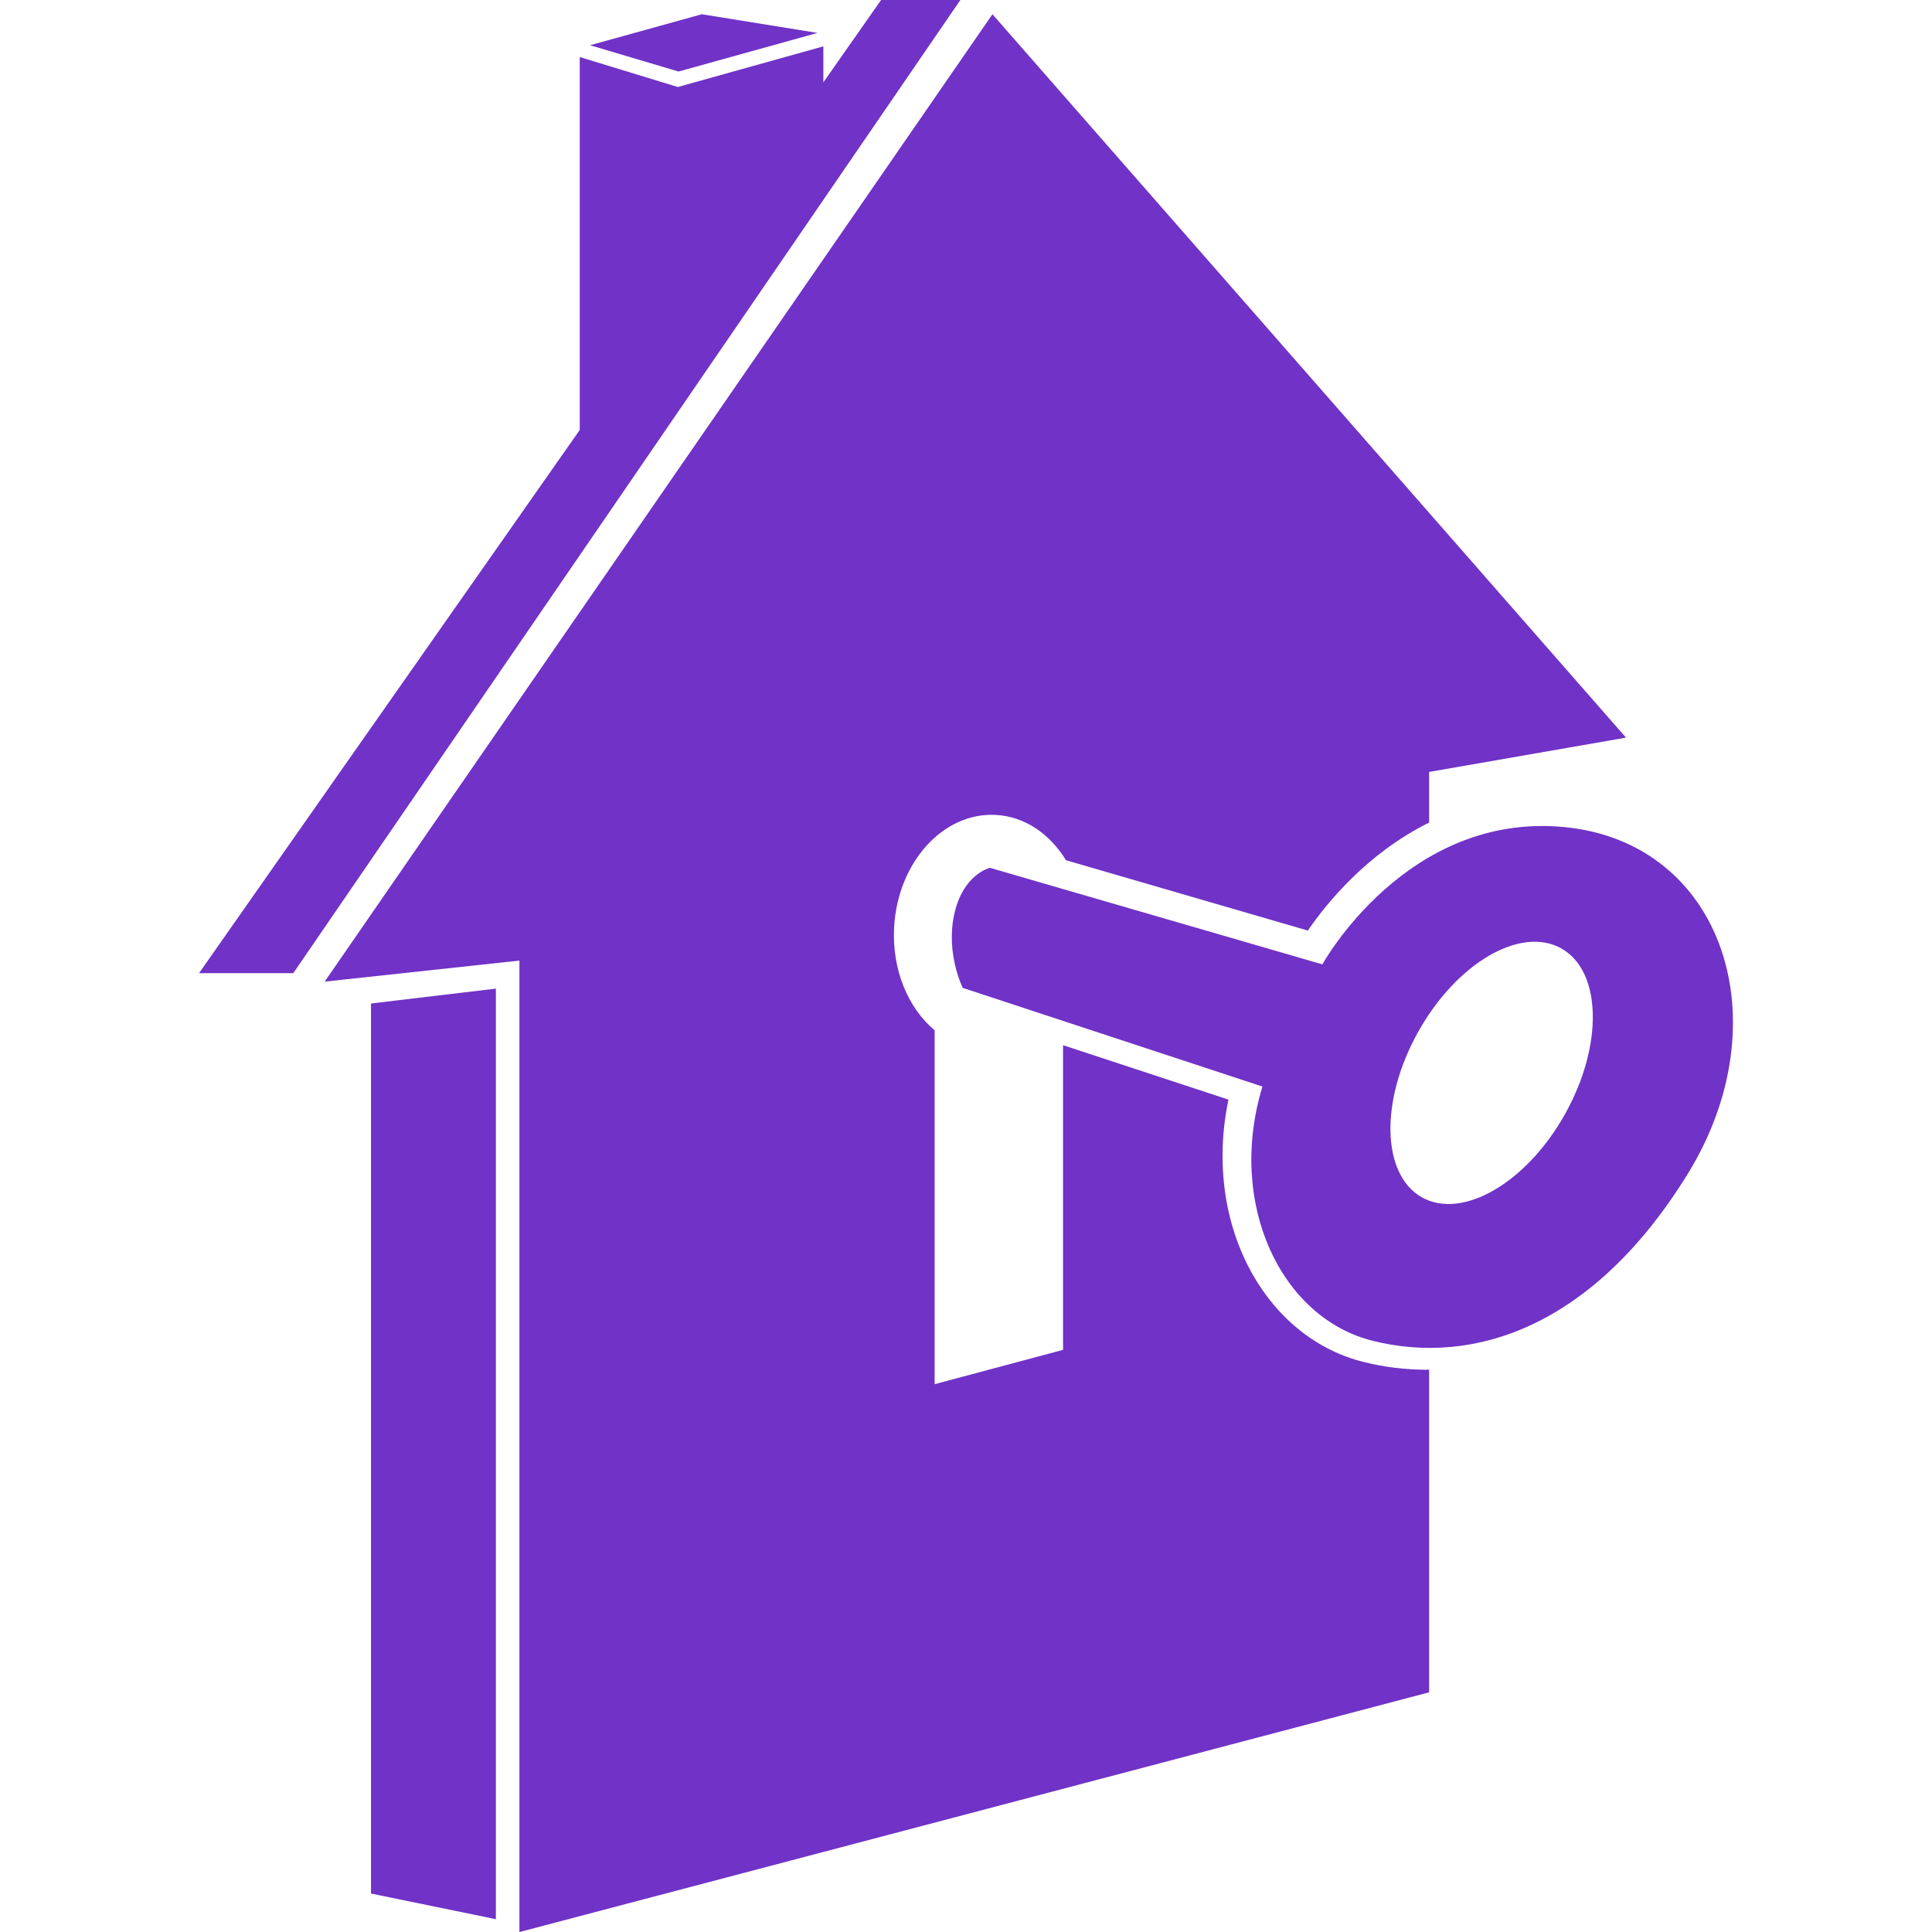 <?xml version="1.0" encoding="iso-8859-1"?>
<!-- Generator: Adobe Illustrator 16.0.0, SVG Export Plug-In . SVG Version: 6.00 Build 0)  -->
<!DOCTYPE svg PUBLIC "-//W3C//DTD SVG 1.1//EN" "http://www.w3.org/Graphics/SVG/1.1/DTD/svg11.dtd">
<svg xmlns="http://www.w3.org/2000/svg" xmlns:xlink="http://www.w3.org/1999/xlink" version="1.1" id="Capa_1" x="0px" y="0px" width="40px" height="40px" viewBox="0 0 55.049 55.049" style="enable-background:new 0 0 55.049 55.049;" xml:space="preserve">
<g>
	<g>
		<polygon points="25.105,0 23.46,2.346 23.46,1.321 19.314,2.479 16.519,1.626 16.519,12.251 5.672,27.728 8.357,27.728 27.364,0       " fill="#7032c7"/>
		<polygon points="10.571,28.594 10.571,53.953 14.129,54.684 14.129,28.169 11.222,28.515   " fill="#7032c7"/>
		<path d="M40.65,39.028c-0.602,0-1.207-0.073-1.8-0.222c-1.309-0.325-2.432-1.213-3.159-2.494c-0.816-1.44-1.057-3.221-0.688-4.98    l-4.713-1.551v8.681l-3.659,0.978V29.356c-0.752-0.63-1.22-1.718-1.155-2.933c0.101-1.85,1.396-3.284,2.896-3.203    c0.828,0.042,1.542,0.542,2.002,1.291l6.891,2.004c0.521-0.763,1.681-2.201,3.455-3.077v-1.443l5.61-0.978L28.278,0.406    L9.251,27.97L14.8,27.37v27.68l25.92-6.83v-9.193C40.697,39.026,40.674,39.028,40.65,39.028L40.65,39.028z" fill="#7032c7"/>
		<path d="M44.59,23.568c-4.513-0.449-6.911,3.91-6.911,3.91l-9.473-2.751c0,0-0.78,0.178-1.024,1.359    c-0.229,1.104,0.25,2.062,0.25,2.062l8.539,2.811c-1.018,3.343,0.529,6.596,3.146,7.246c2.886,0.719,6.289-0.406,8.972-4.757    C50.771,29.099,49.104,24.016,44.59,23.568z M44.596,31.738c-1.094,1.96-2.919,3.024-4.077,2.381    c-1.156-0.647-1.206-2.759-0.111-4.718c1.095-1.962,2.919-3.025,4.076-2.379S45.689,29.779,44.596,31.738z" fill="#7032c7"/>
		<polygon points="23.294,0.938 19.996,0.406 16.813,1.289 19.334,2.038   " fill="#7032c7"/>
	</g>
</g>
<g>
</g>
<g>
</g>
<g>
</g>
<g>
</g>
<g>
</g>
<g>
</g>
<g>
</g>
<g>
</g>
<g>
</g>
<g>
</g>
<g>
</g>
<g>
</g>
<g>
</g>
<g>
</g>
<g>
</g>
</svg>
